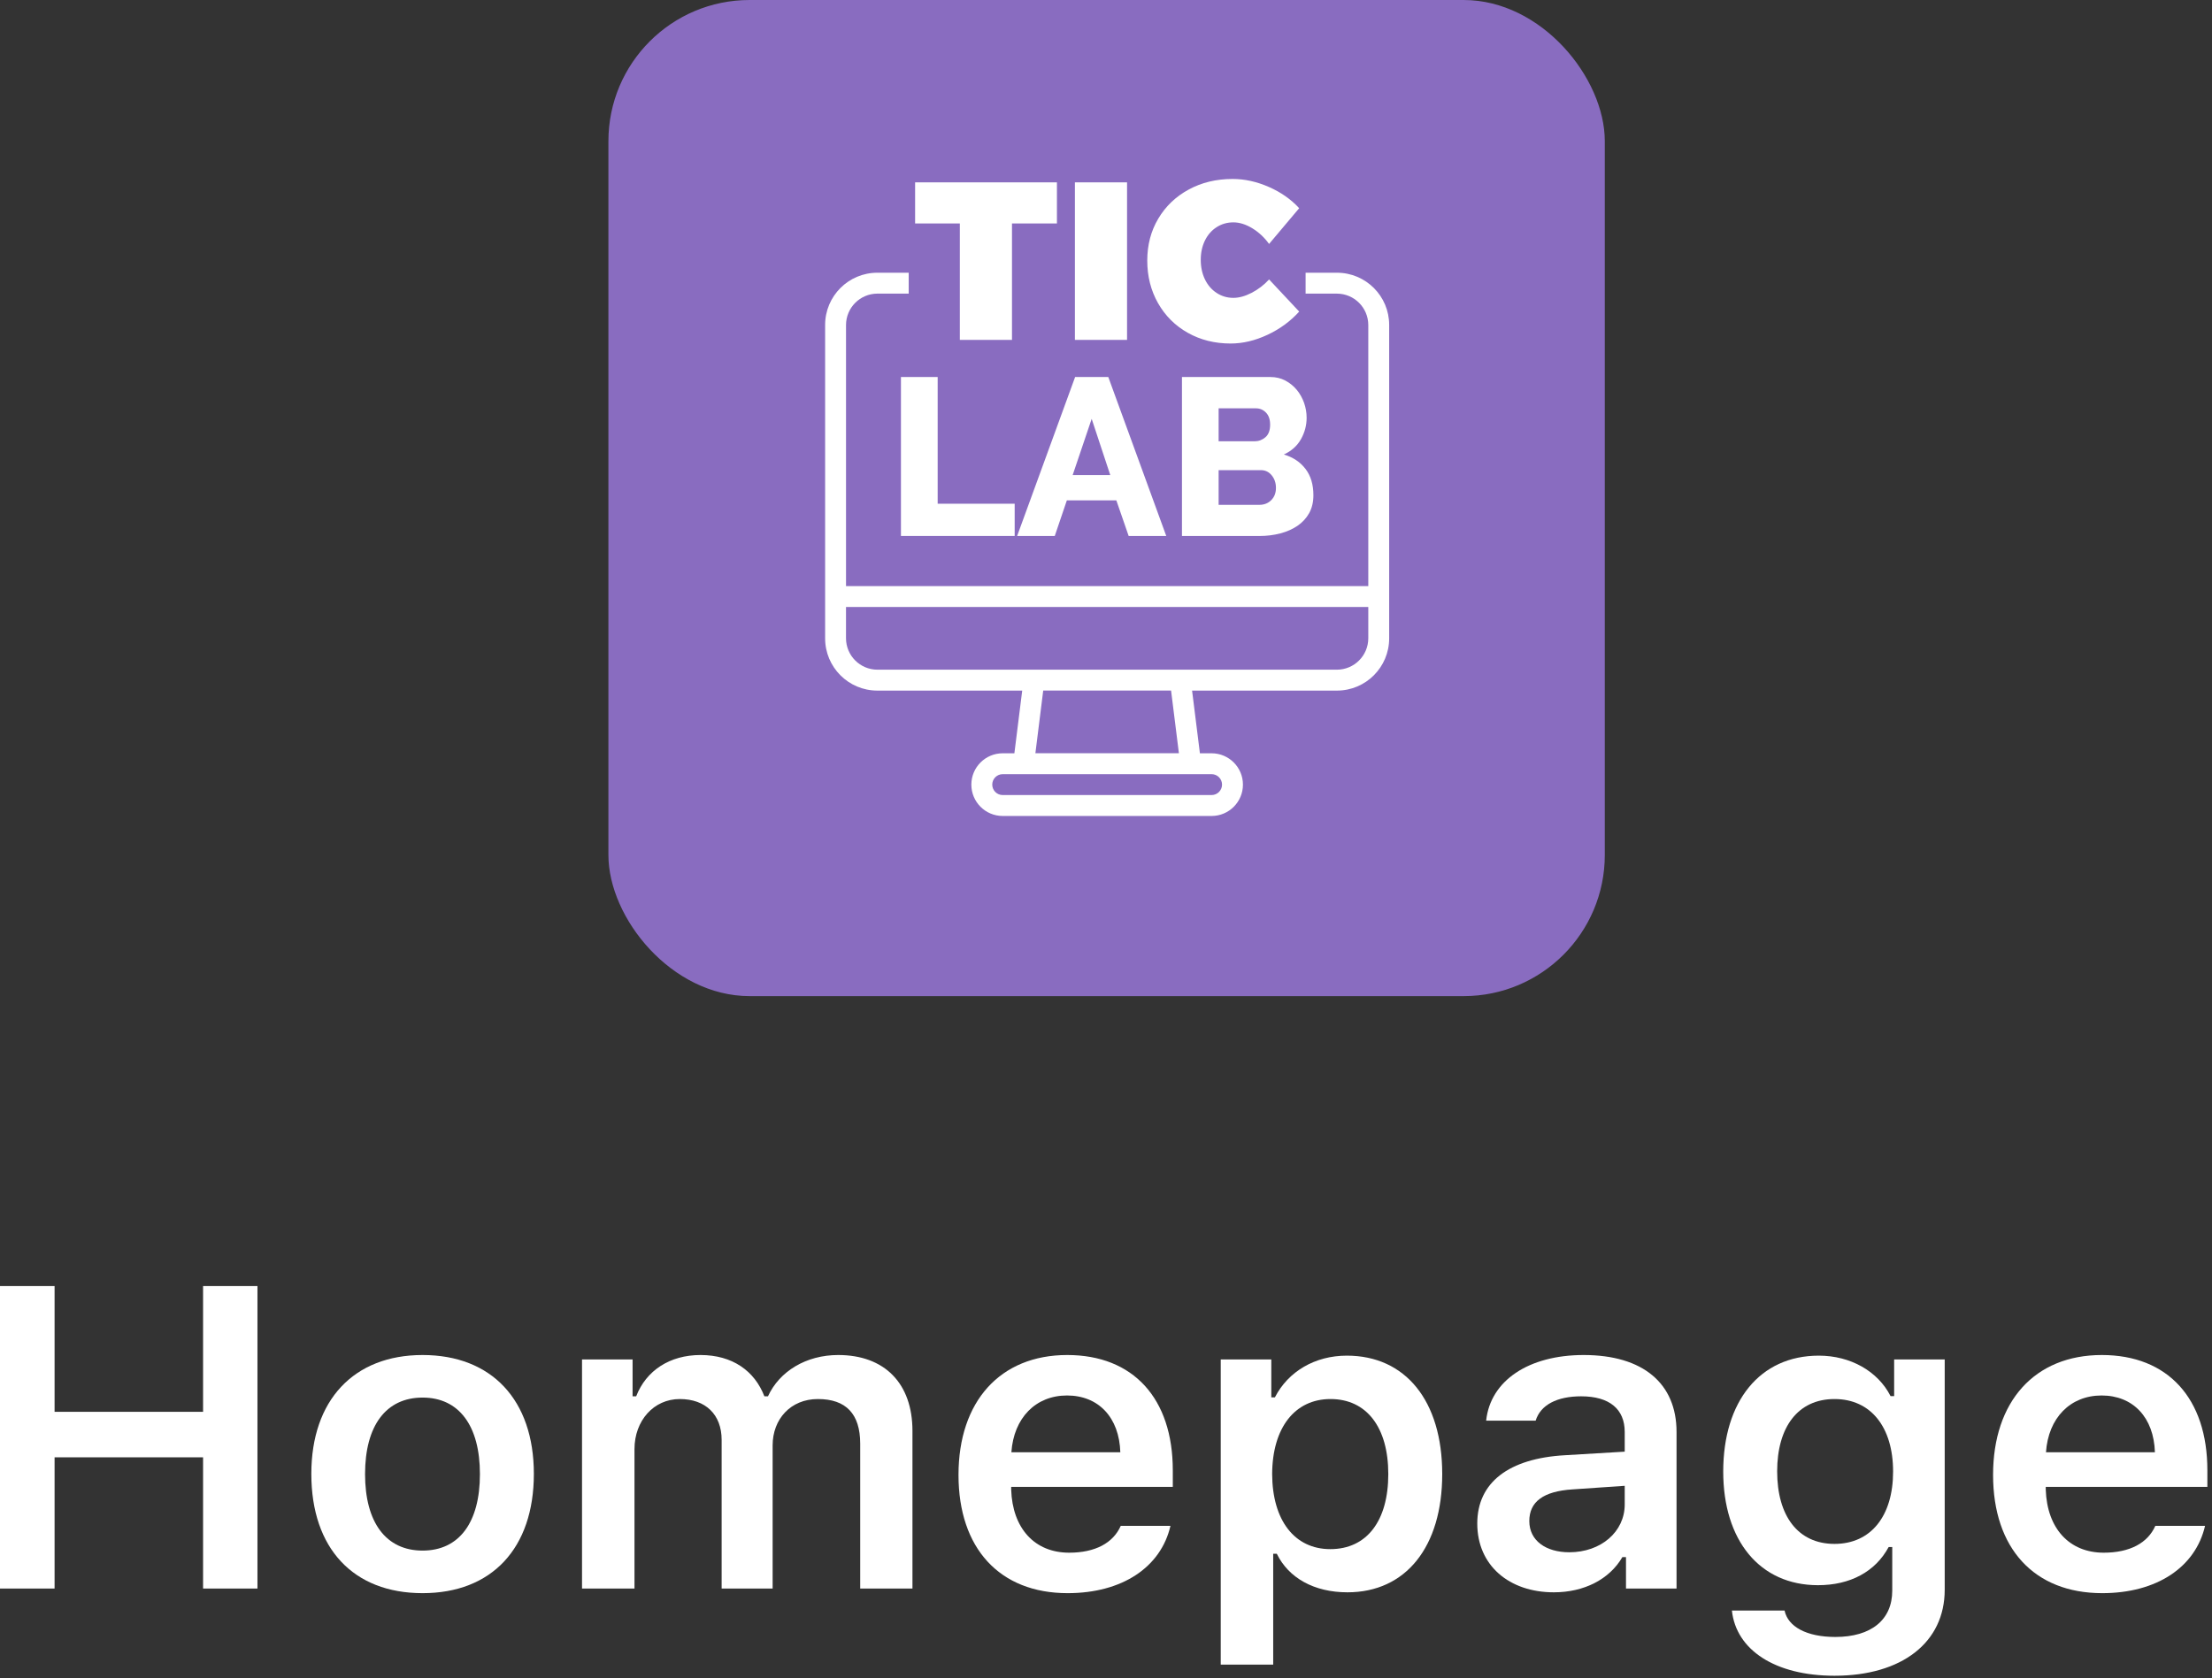 <svg width="141" height="107" viewBox="0 0 141 107" fill="none" xmlns="http://www.w3.org/2000/svg">
<rect x="0" y="0" width="141" height="107" fill="#333333" stroke="none"/>
<rect x="38.782" width="63.513" height="63.513" rx="9" fill="#896CC0"/>
<path d="M61.183 21.672H64.507V14.248H67.372V11.627H58.332V14.248H61.183V21.672Z" fill="white"/>
<path d="M71.842 11.627H68.518V21.672H71.842V11.627Z" fill="white"/>
<path d="M75.716 21.221C76.523 21.675 77.432 21.903 78.445 21.903C79.219 21.903 80 21.718 80.788 21.35C81.576 20.983 82.252 20.489 82.815 19.867L80.896 17.818C80.57 18.171 80.201 18.455 79.785 18.67C79.37 18.885 78.981 18.992 78.618 18.992C78.226 18.992 77.87 18.887 77.551 18.677C77.23 18.467 76.982 18.177 76.805 17.81C76.629 17.442 76.54 17.029 76.54 16.57C76.54 16.112 76.628 15.701 76.805 15.338C76.982 14.975 77.23 14.69 77.551 14.485C77.87 14.28 78.226 14.178 78.618 14.178C79.009 14.178 79.413 14.304 79.828 14.557C80.243 14.811 80.599 15.143 80.895 15.554L82.814 13.275C82.298 12.712 81.654 12.26 80.881 11.92C80.107 11.581 79.339 11.411 78.574 11.411C77.532 11.411 76.599 11.635 75.773 12.085C74.946 12.534 74.299 13.152 73.832 13.941C73.363 14.729 73.13 15.62 73.13 16.614C73.13 17.617 73.359 18.522 73.817 19.33C74.276 20.137 74.909 20.767 75.716 21.221Z" fill="white"/>
<path d="M57.429 24.038V34.173H64.679V32.118H59.77V24.038H57.429Z" fill="white"/>
<path d="M68.532 24.038L64.836 34.173H67.234L68.005 31.903H71.159L71.944 34.173H74.341L70.646 24.038H68.532ZM68.375 30.29L69.587 26.706L70.772 30.29H68.375Z" fill="white"/>
<path d="M82.925 28.007C83.167 27.578 83.289 27.122 83.289 26.636C83.289 26.313 83.234 25.996 83.126 25.687C83.016 25.378 82.862 25.102 82.662 24.859C82.463 24.617 82.219 24.419 81.935 24.267C81.649 24.115 81.331 24.039 80.979 24.039H75.342V34.175H80.28C80.746 34.175 81.188 34.121 81.607 34.011C82.025 33.902 82.392 33.74 82.706 33.526C83.02 33.312 83.267 33.043 83.449 32.72C83.629 32.397 83.72 32.015 83.72 31.578C83.72 30.892 83.552 30.331 83.213 29.893C82.876 29.455 82.416 29.15 81.836 28.979C82.319 28.759 82.682 28.434 82.925 28.007ZM77.681 26.036H80.063C80.311 26.036 80.522 26.127 80.698 26.308C80.874 26.488 80.962 26.746 80.962 27.079C80.962 27.441 80.861 27.708 80.662 27.879C80.462 28.05 80.233 28.137 79.977 28.137H77.679V26.036H77.681ZM81.034 31.889C80.834 32.089 80.582 32.189 80.277 32.189H77.679V29.977H80.376C80.652 29.977 80.881 30.086 81.061 30.305C81.241 30.524 81.333 30.791 81.333 31.105C81.334 31.428 81.234 31.689 81.034 31.889Z" fill="white"/>
<path d="M85.221 17.389H83.223V18.722H85.221C86.323 18.726 87.215 19.618 87.219 20.721V37.372H53.928V20.719C53.932 19.617 54.824 18.725 55.926 18.721H57.924V17.389H55.925C54.086 17.389 52.596 18.88 52.596 20.719V40.703C52.596 42.541 54.086 44.033 55.925 44.033H65.159L64.66 48.03H63.915C62.811 48.03 61.917 48.925 61.917 50.028C61.917 51.132 62.811 52.027 63.915 52.027H77.231C78.334 52.027 79.229 51.132 79.229 50.028C79.229 48.925 78.334 48.03 77.231 48.03H76.486L75.987 44.033H85.221C87.059 44.033 88.55 42.541 88.55 40.703V20.719C88.551 18.88 87.061 17.389 85.221 17.389ZM77.231 49.361C77.599 49.361 77.897 49.66 77.897 50.027C77.897 50.394 77.598 50.693 77.231 50.693H63.915C63.546 50.693 63.249 50.394 63.249 50.027C63.249 49.66 63.548 49.361 63.915 49.361H77.231ZM65.999 48.028L66.498 44.031H74.648L75.147 48.028H65.999ZM87.219 40.701C87.215 41.803 86.323 42.696 85.221 42.7H55.925C54.823 42.696 53.931 41.803 53.927 40.701V38.703H87.219V40.701Z" fill="white"/>
<path d="M16.411 101.287V82H12.945V90.019H3.479V82H0V101.287H3.479V92.92H12.945V101.287H16.411Z" fill="white"/>
<path d="M26.937 101.581C31.347 101.581 34.03 98.72 34.03 93.976C34.03 89.257 31.333 86.397 26.937 86.397C22.555 86.397 19.845 89.271 19.845 93.976C19.845 98.72 22.515 101.581 26.937 101.581ZM26.937 98.867C24.605 98.867 23.27 97.076 23.27 93.989C23.27 90.901 24.605 89.111 26.937 89.111C29.257 89.111 30.592 90.901 30.592 93.989C30.592 97.076 29.27 98.867 26.937 98.867Z" fill="white"/>
<path d="M37.1 101.287H40.444V92.398C40.444 90.581 41.671 89.204 43.33 89.204C44.975 89.204 46 90.193 46 91.81V101.287H49.25V92.158C49.25 90.487 50.396 89.204 52.135 89.204C53.929 89.204 54.832 90.153 54.832 92.051V101.287H58.163V91.236C58.163 88.202 56.383 86.397 53.43 86.397C51.38 86.397 49.681 87.44 48.953 89.03H48.724C48.103 87.413 46.688 86.397 44.651 86.397C42.696 86.397 41.186 87.386 40.552 89.03H40.323V86.678H37.1V101.287Z" fill="white"/>
<path d="M71.44 97.29C70.955 98.386 69.809 99.001 68.15 99.001C65.952 99.001 64.536 97.451 64.456 94.978V94.804H74.758V93.748C74.758 89.164 72.236 86.397 68.029 86.397C63.754 86.397 61.098 89.351 61.098 94.042C61.098 98.72 63.714 101.581 68.056 101.581C71.535 101.581 74.002 99.923 74.609 97.29H71.44ZM68.015 88.977C70.025 88.977 71.346 90.38 71.413 92.599H64.469C64.617 90.407 66.02 88.977 68.015 88.977Z" fill="white"/>
<path d="M85.851 86.437C83.828 86.437 82.116 87.44 81.266 89.097H81.037V86.678H77.814V106.138H81.158V99.068H81.387C82.142 100.618 83.774 101.527 85.891 101.527C89.613 101.527 91.932 98.627 91.932 93.989C91.932 89.311 89.586 86.437 85.851 86.437ZM84.799 98.774C82.52 98.774 81.104 96.943 81.091 93.989C81.104 91.035 82.534 89.204 84.812 89.204C87.105 89.204 88.494 90.995 88.494 93.989C88.494 96.983 87.118 98.774 84.799 98.774Z" fill="white"/>
<path d="M99.047 101.527C100.976 101.527 102.594 100.698 103.416 99.282H103.646V101.287H106.868V91.302C106.868 88.215 104.738 86.397 100.949 86.397C97.443 86.397 95.002 88.028 94.732 90.581H97.888C98.198 89.578 99.25 89.03 100.787 89.03C102.594 89.03 103.565 89.846 103.565 91.302V92.559L99.762 92.786C96.175 92.987 94.166 94.523 94.166 97.143C94.166 99.816 96.202 101.527 99.047 101.527ZM100.032 98.974C98.549 98.974 97.483 98.239 97.483 96.983C97.483 95.766 98.36 95.085 100.234 94.965L103.565 94.737V95.927C103.565 97.664 102.054 98.974 100.032 98.974Z" fill="white"/>
<path d="M116.937 106.847C121.238 106.847 123.962 104.721 123.962 101.367V86.678H120.739V89.017H120.51C119.701 87.426 117.948 86.437 115.939 86.437C112.177 86.437 109.844 89.351 109.844 93.829C109.844 98.212 112.163 101.073 115.885 101.073C117.935 101.073 119.539 100.217 120.389 98.64H120.618V101.42C120.618 103.278 119.283 104.374 116.991 104.374C115.157 104.374 113.97 103.719 113.754 102.69H110.397C110.666 105.203 113.148 106.847 116.937 106.847ZM116.937 98.44C114.604 98.44 113.282 96.649 113.282 93.815C113.282 90.995 114.604 89.204 116.937 89.204C119.256 89.204 120.672 90.995 120.672 93.829C120.672 96.649 119.27 98.44 116.937 98.44Z" fill="white"/>
<path d="M137.388 97.29C136.903 98.386 135.756 99.001 134.098 99.001C131.9 99.001 130.484 97.451 130.403 94.978V94.804H140.705V93.748C140.705 89.164 138.184 86.397 133.977 86.397C129.702 86.397 127.045 89.351 127.045 94.042C127.045 98.72 129.661 101.581 134.003 101.581C137.482 101.581 139.95 99.923 140.557 97.29H137.388ZM133.963 88.977C135.972 88.977 137.294 90.38 137.361 92.599H130.417C130.565 90.407 131.967 88.977 133.963 88.977Z" fill="white"/>
</svg>
